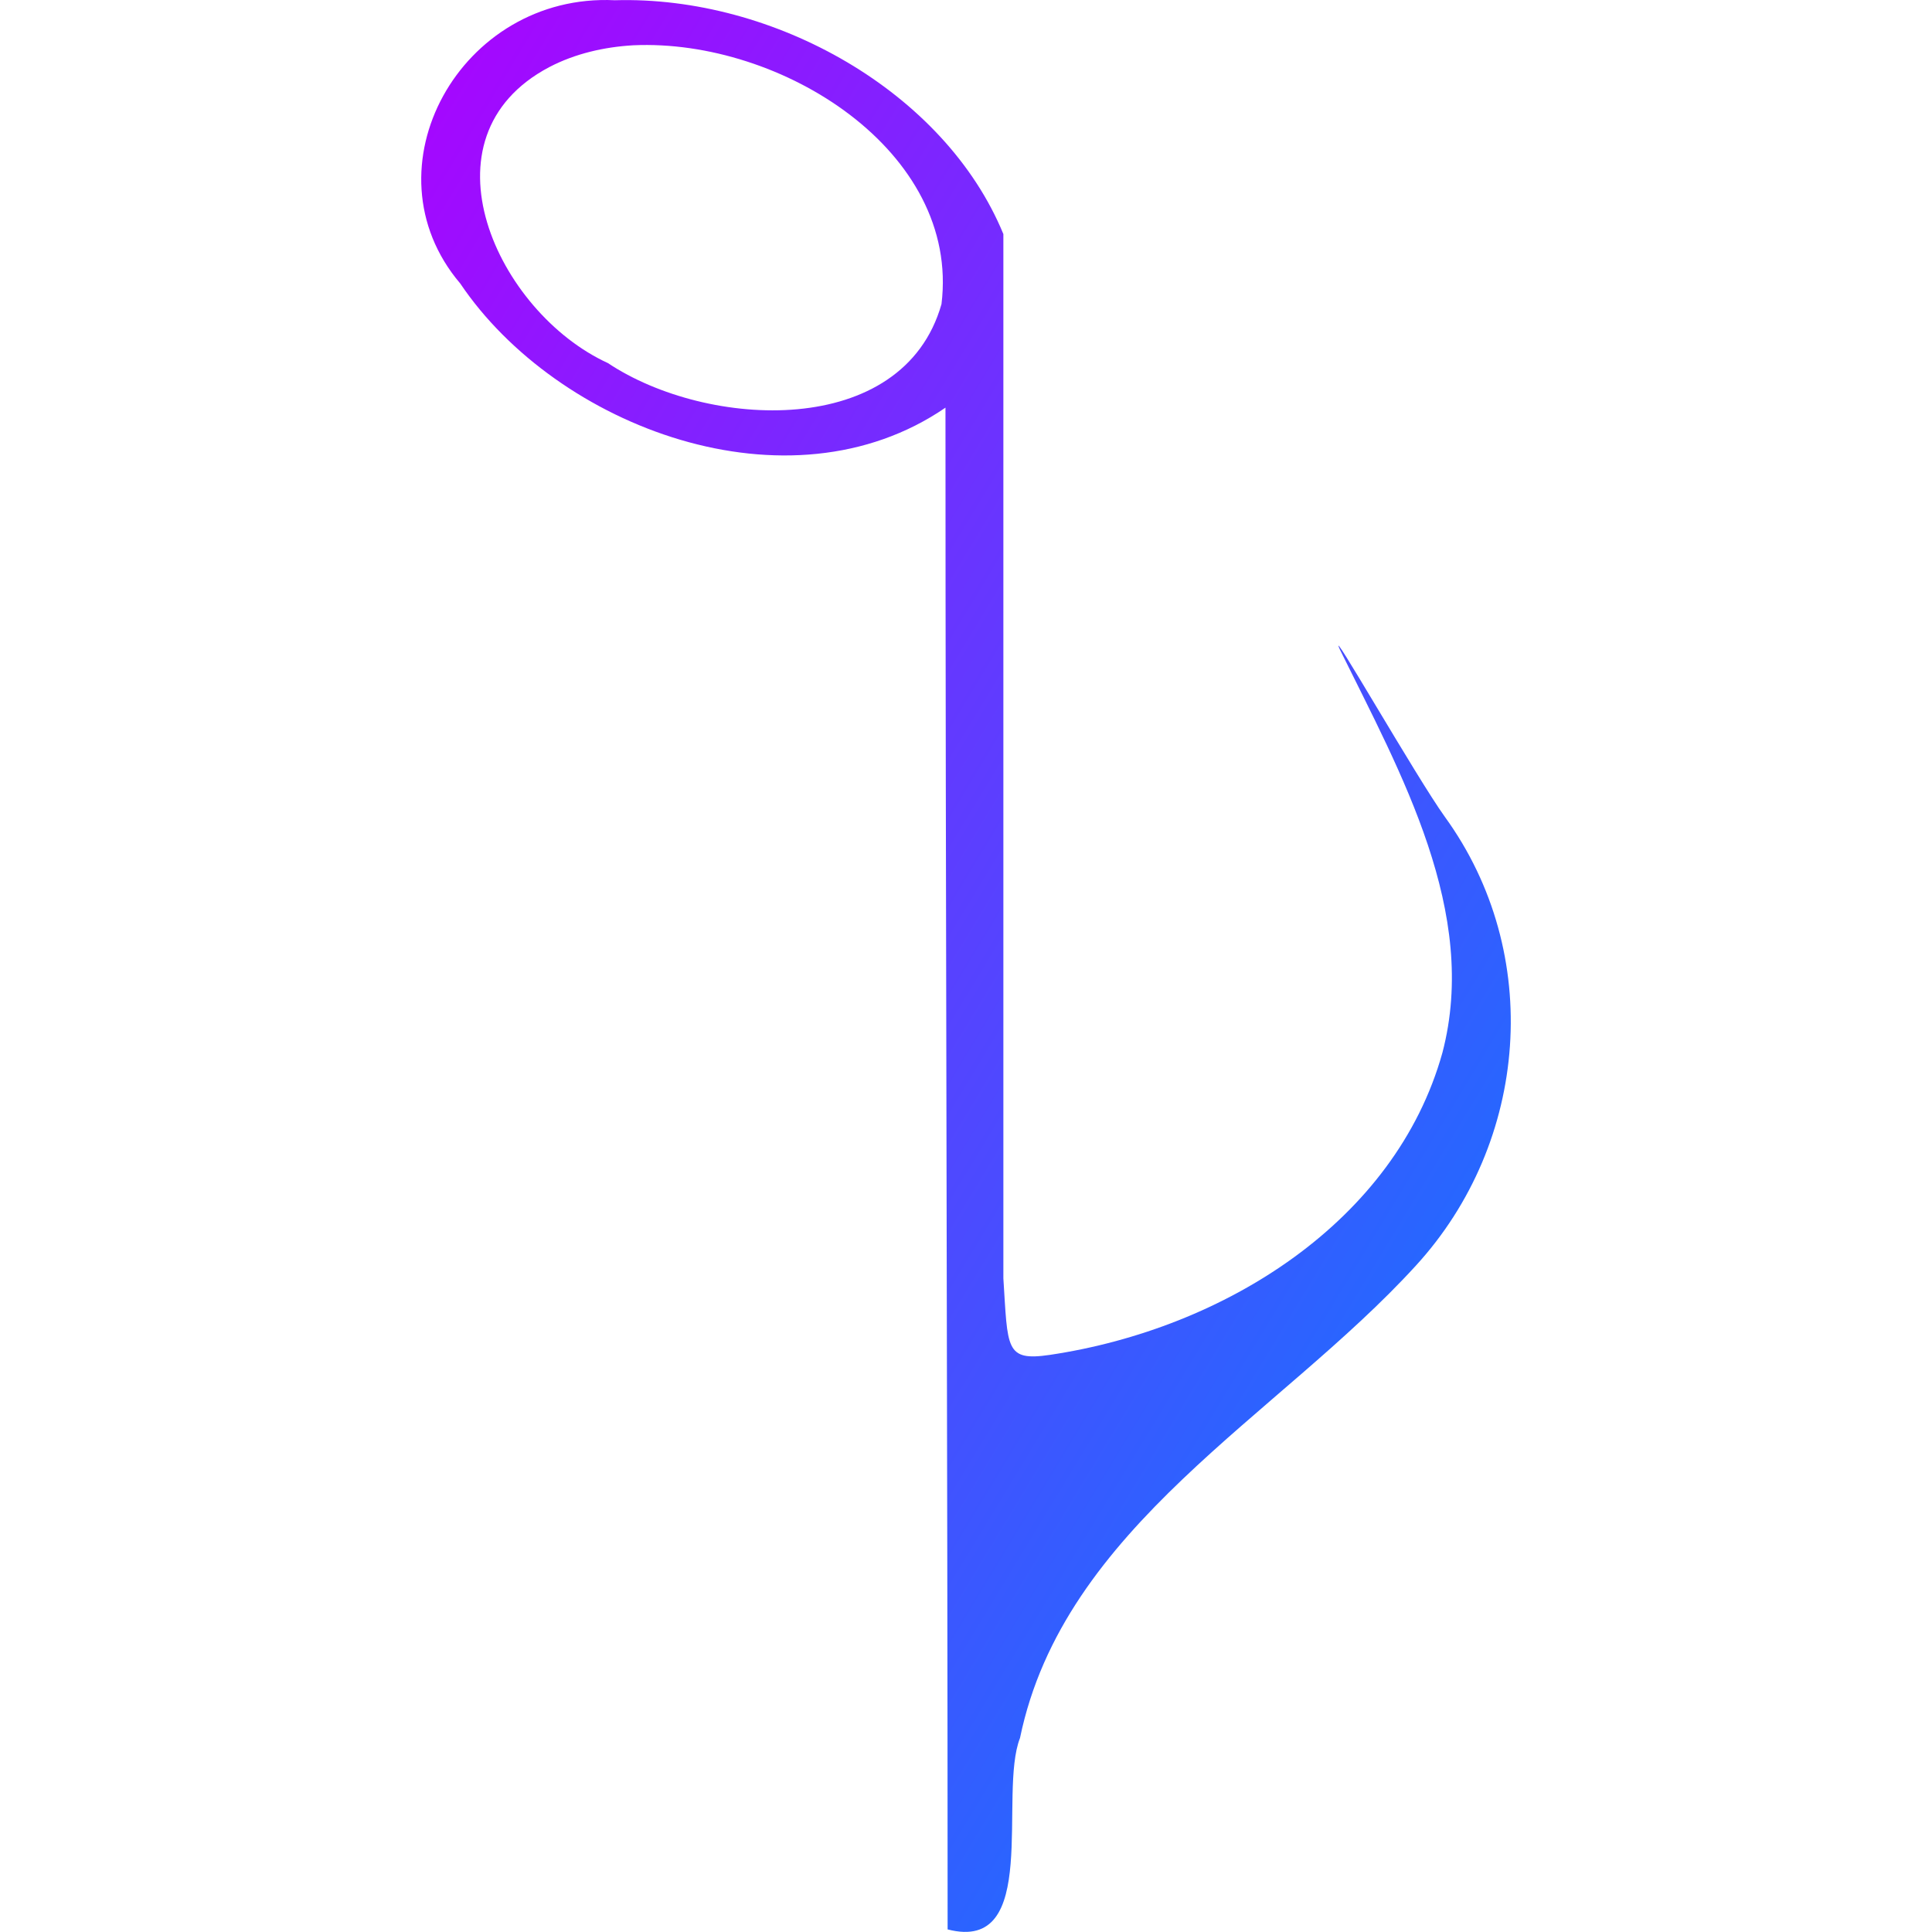 <svg xmlns="http://www.w3.org/2000/svg" xmlns:xlink="http://www.w3.org/1999/xlink" width="64" height="64" viewBox="0 0 64 64" version="1.1"><defs><linearGradient id="linear0" x1="0%" x2="100%" y1="0%" y2="100%"><stop offset="0%" style="stop-color:#ae00ff; stop-opacity:1"/><stop offset="100%" style="stop-color:#0084ff; stop-opacity:1"/></linearGradient></defs><g id="surface1"><path style=" stroke:none;fill-rule:nonzero;fill:url(#linear0);" d="M 20.367 0.008 C 15.258 -0.242 12.016 5.59 15.246 9.391 C 18.453 14.152 26.125 17.066 31.32 13.504 C 31.32 29.637 31.391 47.785 31.391 63.914 C 34.488 64.719 33.059 59.43 33.789 57.574 C 35.234 50.57 42.336 46.93 46.906 41.922 C 50.648 37.832 51.145 31.586 47.863 27.059 C 46.938 25.777 43.934 20.516 44.383 21.512 C 46.406 25.617 49.004 30.223 47.781 34.875 C 46.223 40.457 40.57 44.02 34.773 44.883 C 33.293 45.098 33.387 44.672 33.238 42.348 C 33.238 30.816 33.238 19.285 33.238 7.754 C 31.301 3.043 25.645 -0.145 20.367 0.008 Z M 20.98 1.5 C 25.887 1.277 31.809 5.012 31.188 10.074 C 29.914 14.559 23.434 14.223 20.137 12.027 C 16.477 10.352 13.773 4.547 18.203 2.219 C 19.051 1.777 20.016 1.555 20.98 1.5 Z M 20.98 1.5 "/></g></svg>
